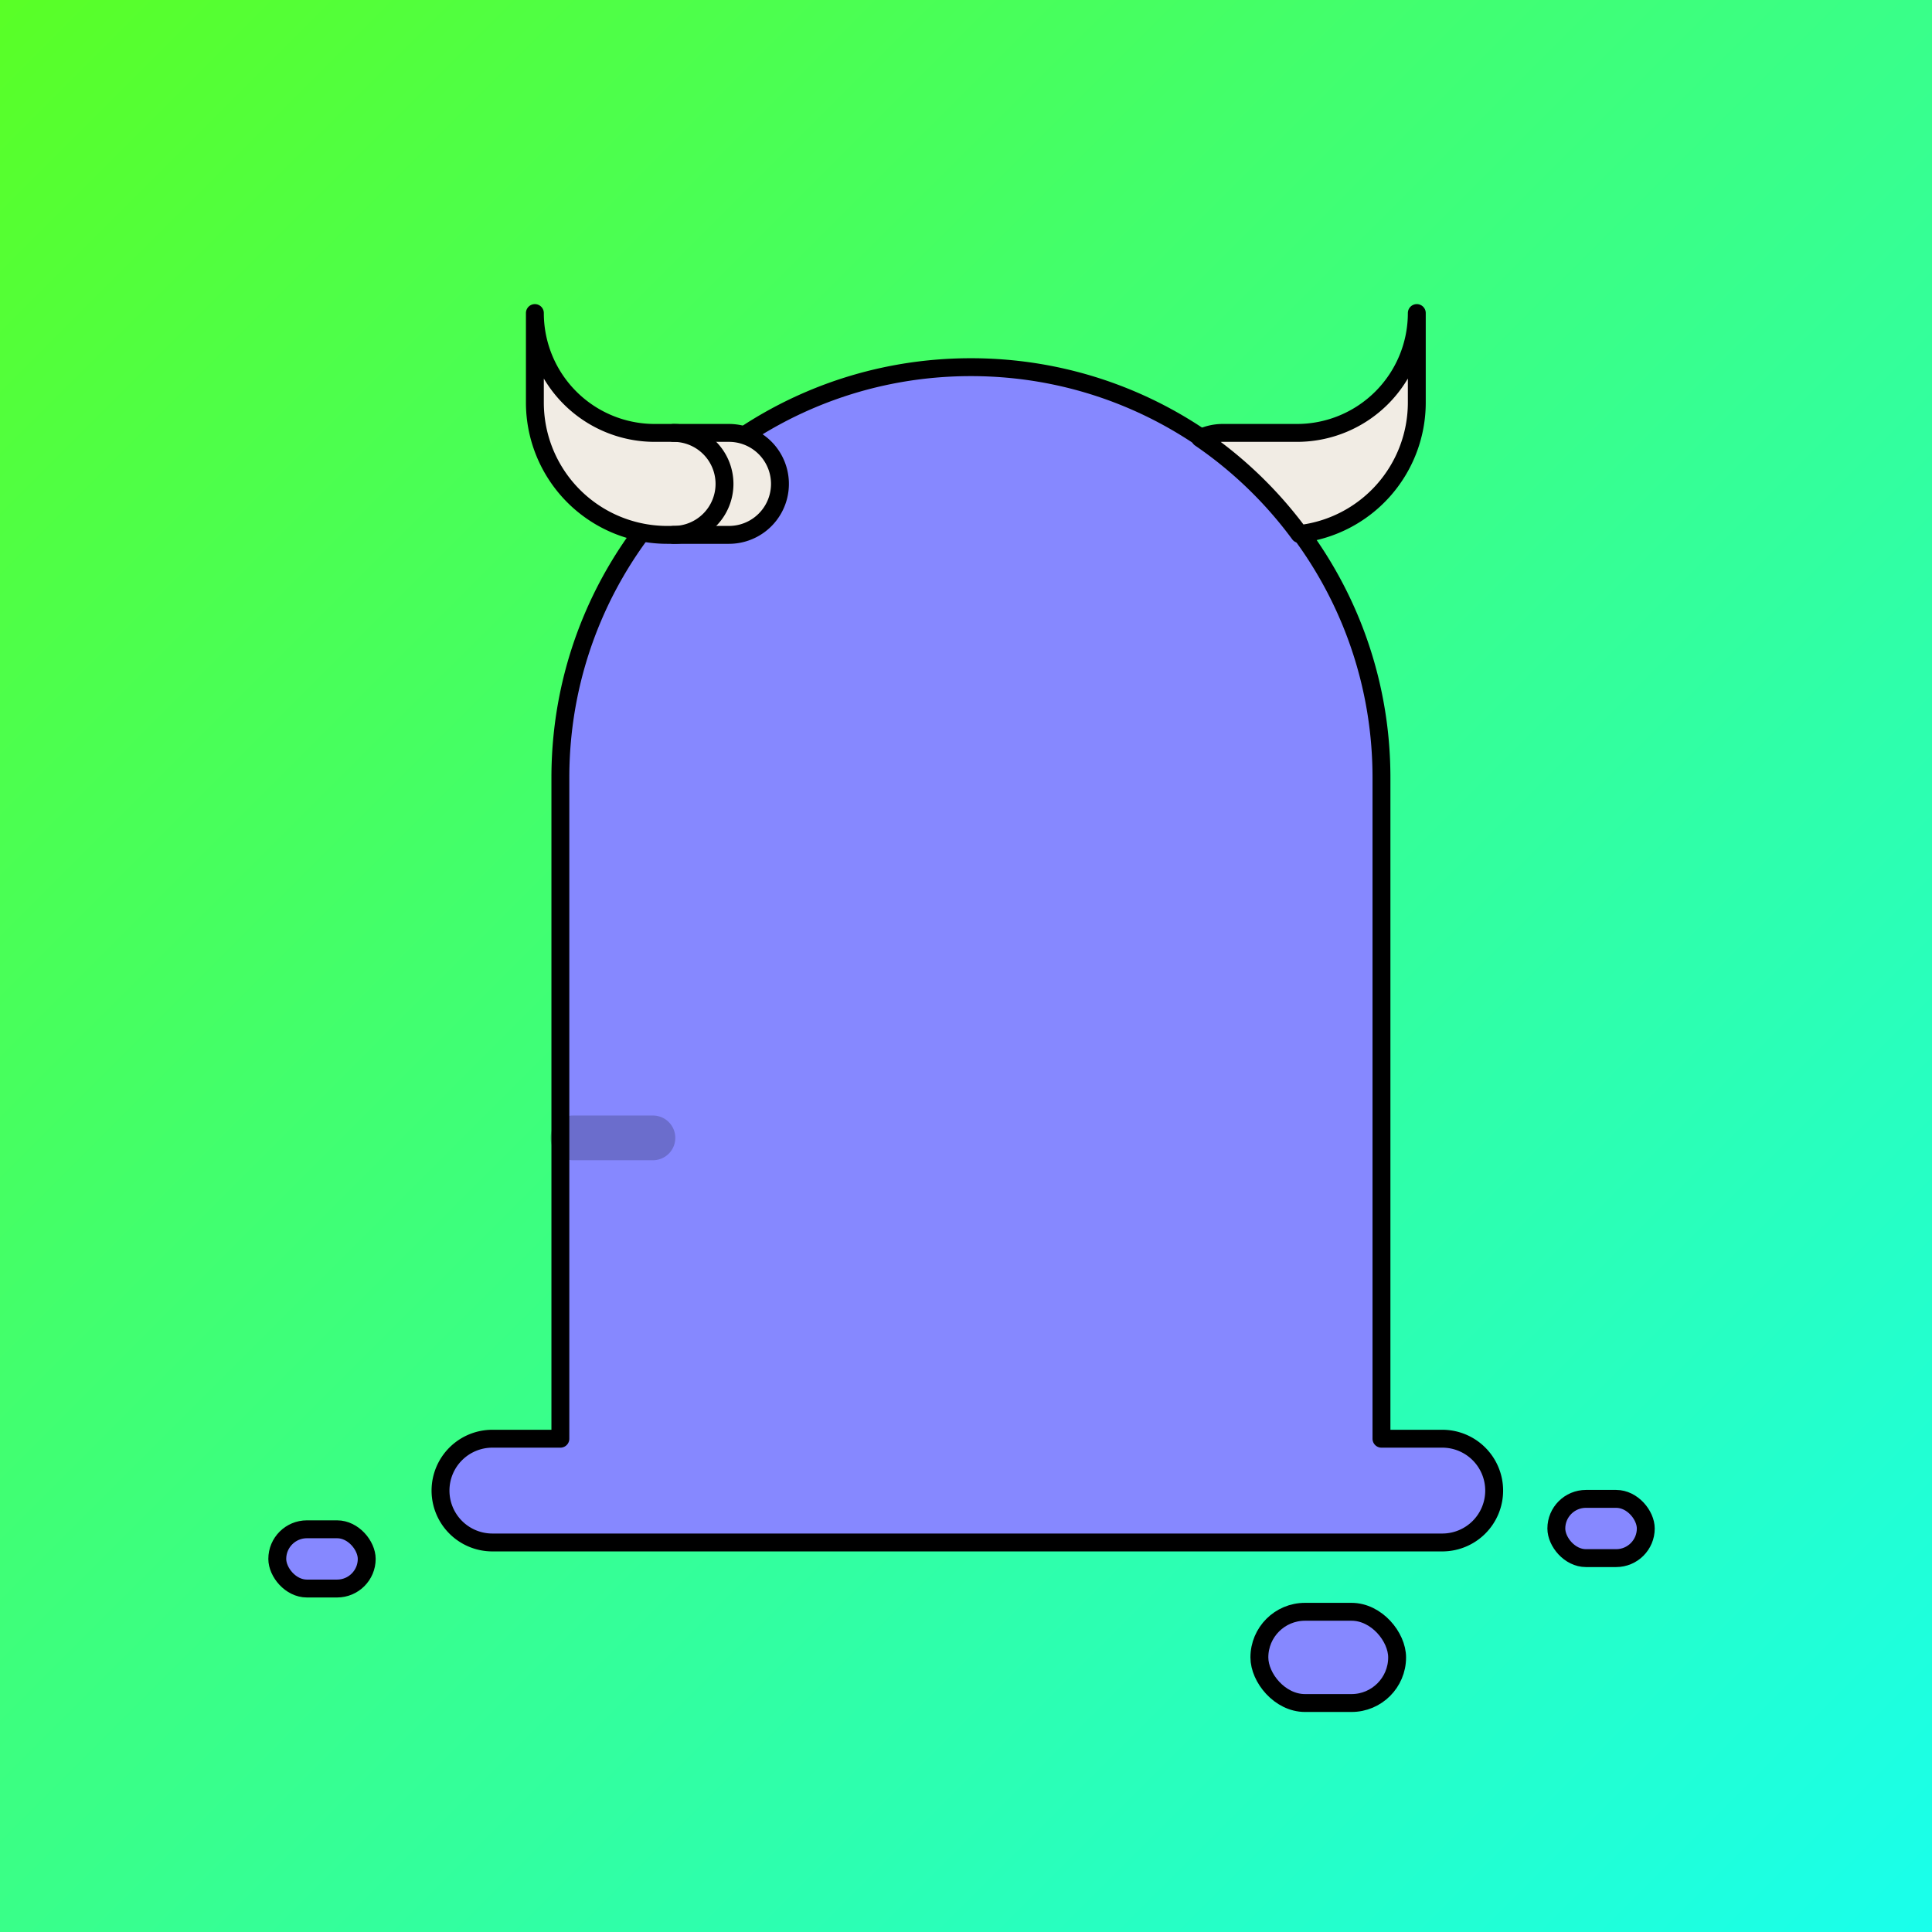 <svg id="Layer_1" data-name="Layer 1" xmlns="http://www.w3.org/2000/svg" viewBox="0 0 1080 1080">
    <rect x="0" y="0" width="1080" height="1080" fill="#333333" stroke="none"/>
    <title>Bloops</title>

    <!-- BG -->

    <defs>
        <linearGradient id="linear-gradient" x2="1080" y2="1080" gradientUnits="userSpaceOnUse">
            <stop offset="0" stop-color="#59ff26" />
            <stop offset="1" stop-color="#19ffec" />
        </linearGradient>
    </defs>
    <rect width="1080" height="1080" fill="url(#linear-gradient)" />



    <!-- BLOOP -->

    <g stroke="#000" stroke-linecap="round" stroke-linejoin="round" stroke-width="10">


        <!-- BODY -->

        <g fill="#8688ff">

            <!-- 
        TIER 1 
        -->
            <path
                d="M806.25,804.25h-34V434.75c0-126.75-102.75-229.5-229.5-229.5h0c-126.75,0-229.5,102.75-229.5,229.5v369.5h-38a29,29,0,0,0-29,29h0a29,29,0,0,0,29,29h531a29,29,0,0,0,29-29h0A29,29,0,0,0,806.25,804.25Z" />
            <rect x="704" y="901" width="77" height="51" rx="25.5" />
            <rect x="155" y="854.88" width="50" height="33.12" rx="16.56" />
            <rect x="870" y="837.88" width="50" height="33.12" rx="16.56" />
            <line x1="320.25" y1="636.08" x2="365" y2="636.08" opacity="0.2" stroke-width="25" stroke-linecap="round" />



            <!-- 
        TIER 2 
    
            <rect x="704" y="901" width="77" height="51" rx="25.5" />
            <rect x="155" y="854.88" width="50" height="33.12" rx="16.56" />
            <rect x="870" y="837.88" width="50" height="33.12" rx="16.56" />
            <rect x="313" y="205" width="459" height="595" rx="229.5" />
            <rect x="389" y="834" width="305" height="58" rx="29" fill="#000" opacity="0.2" stroke="none" />
-->


            <!-- 
        TIER 3 
        
            <circle cx="540" cy="473" r="273" stroke-miterlimit="10" />
            <rect x="423" y="834" width="237" height="58" rx="29" opacity="0.2" fill="#000000" stroke="none" />
            <rect x="704" y="901" width="77" height="51" rx="25.5" />
            <rect x="155" y="854.88" width="50" height="33.12" rx="16.56" />
            <rect x="870" y="837.88" width="50" height="33.12" rx="16.56" />
            <line x1="280.25" y1="526.08" x2="356" y2="526.08" opacity="0.2" stroke-width="25" stroke-linecap="round" />
            <line x1="290.25" y1="566.08" x2="356" y2="566.08" opacity="0.2" stroke-width="25" stroke-linecap="round" />
            <line x1="310.25" y1="606.08" x2="356" y2="606.08" opacity="0.2" stroke-width="25" stroke-linecap="round" />
            -->
        </g>




        <!-- HAT -->


        <!--
            PLANET

        <g>
            <circle cx="543" cy="116" r="38" fill="#ff0000"/>
            <path
                d="M579.05,104h24a12,12,0,0,1,12,12h0a12,12,0,0,1-12,12H483a12,12,0,0,1-12-12h0a12,12,0,0,1,12-12h23.94"
                fill="none" />
        </g>
        -->

        <!--
            HALO

        <g fill="#ffe000" >
            <path
                d="M584.56,85H504.44a35.13,35.13,0,0,0-35.13,35.12h0a35.13,35.13,0,0,0,35.13,35.13h80.12a35.13,35.13,0,0,0,35.13-35.13h0A35.13,35.13,0,0,0,584.56,85ZM593,120.45a9.89,9.89,0,0,1-9.89,9.89H505.89a9.89,9.89,0,0,1-9.89-9.89v-.65a9.89,9.89,0,0,1,9.89-9.89h77.22A9.89,9.89,0,0,1,593,119.8Z"/>
        </g>
    -->

        <!--
            DIAMOND

        <g fill="#4AFF70">
            <polygon points="515.5 117 545 67.5 574.5 117 545 166.5 515.5 117" />
        </g>
        -->

        <!--
            SWEAT BAND

        <g fill="#4a8bff" >
            <rect x="326" y="273" width="437" height="53"/>
            <rect x="316" y="291" width="457" height="17" fill="#fff" />
        </g>
        -->

        <!--
            MOHICAN

        <g fill="#4a8bff">
            <rect x="552" y="114" width="42" height="132"/>
            <path d="M552,246V114h0a99,99,0,0,0-99,99v14.16S519,216,552,246Z"/>
        </g>
        -->

        <!--
            HORNS
-->
        <g fill="#f1ece4">
            <path d="M407.5,242H366a67,67,0,0,1-67-67v50a74,74,0,0,0,74,74H407.5a28.5,28.5,0,0,0,0-57Z" />
            <path d="M376.5,242h0A28.5,28.5,0,0,1,405,270.5h0A28.5,28.5,0,0,1,376.5,299h0" fill="none" />
            <path
                d="M725,242H683.5a28.36,28.36,0,0,0-12.61,2.94,230.29,230.29,0,0,1,55.5,53.58A74,74,0,0,0,792,225V175A67,67,0,0,1,725,242Z" />
        </g>
        -->

        <!--
            CAP

        <g fill="#bd15ff" transform="translate(20 -10)">
            <path
                d="M504.08,84h37.83A46.09,46.09,0,0,1,588,130.09V183a0,0,0,0,1,0,0H441a0,0,0,0,1,0,0V147.08A63.08,63.08,0,0,1,504.08,84Z" />
            <path d="M588,167h77a8,8,0,0,1,8,8v0a8,8,0,0,1-8,8H588a0,0,0,0,1,0,0V167A0,0,0,0,1,588,167Z" />
            <path d="M443,136h15a14,14,0,0,1,14,14h0a14,14,0,0,1-14,14H441" fill="#000" />
            <rect x="506" y="68" width="20" height="16" rx="8" />
            <polygon points="559 150 588 150 588 138.45 588 130 559 130 559 150" fill="#ffd000" />
            <line x1="441" y1="164" x2="426" y2="164" />
        </g>
        -->

        <!--
            BEANIE

        <g transform="translate(0 15)" fill="#28345c">
            <rect x="358.5" y="246.5" width="367" height="29" />
            <path d="M712.76,246.5a229,229,0,0,0-342.52,0Z" />

            <line x1="376.91" y1="248" x2="376.91" y2="268" />
            <line x1="406.91" y1="248" x2="406.91" y2="268" />
            <line x1="436.91" y1="248" x2="436.91" y2="268" />
            <line x1="466.91" y1="248" x2="466.91" y2="268" />
            <line x1="496.91" y1="248" x2="496.91" y2="268" />
            <line x1="526.91" y1="248" x2="526.91" y2="268" />
            <line x1="556.91" y1="248" x2="556.91" y2="268" />
            <line x1="586.91" y1="248" x2="586.91" y2="268" />
            <line x1="616.91" y1="248" x2="616.91" y2="268" />
            <line x1="646.91" y1="248" x2="646.91" y2="268" />
            <line x1="676.91" y1="248" x2="676.91" y2="268" />
            <line x1="706.91" y1="248" x2="706.91" y2="268" />

        </g>
        -->

        <!--
            AFRO

        <g fill="#ff46c7">
            <circle cx="358.5" cy="342.5" r="3.5" />
            <circle cx="391.5" cy="362.5" r="3.5" />
            <circle cx="351.5" cy="382.5" r="3.5" />
            <circle cx="397.5" cy="323.5" r="3.5" />
            <path
                d="M728.44,230.73A35.49,35.49,0,0,0,668.5,199.3a35.49,35.49,0,0,0-50,0,35.49,35.49,0,0,0-50,0,35.49,35.49,0,0,0-50,0,35.49,35.49,0,0,0-50,0,35.49,35.49,0,0,0-50,0,35.49,35.49,0,0,0-60,30.87,35.5,35.5,0,1,0,34,59.53,35.49,35.49,0,0,0,50,0,35.49,35.49,0,0,0,50,0,35.49,35.49,0,0,0,50,0,35.49,35.49,0,0,0,50,0,35.49,35.49,0,0,0,50,0,35.49,35.49,0,0,0,50,0,35.5,35.5,0,1,0,35.94-59Z" />
        </g>
        -->

        <!--
            CROWN
        <g transform="translate(0 -10)">
            <defs>
                <linearGradient id="linear-gradient-crown" x1="459" y1="126" x2="621" y2="126"
                    gradientUnits="userSpaceOnUse">
                    <stop offset="0" stop-color="#ffe000" />
                    <stop offset="1" stop-color="#ff00a4" />
                </linearGradient>
            </defs>
            <polygon points="621 182 621 70 580.5 110.5 540 70 499.5 110.5 459 70 459 182 621 182"
                fill="url(#linear-gradient-crown)" />
            <circle cx="494" cy="143" r="9" fill="#fff" />
            <circle cx="584" cy="143" r="9" fill="#fff" />
            <circle cx="540" cy="143" r="9" fill="#fff" />
        </g>
        -->

        <!--
            TOUPE
        
        <g fill="#000000">
            <path
                d="M742.94,145a37.07,37.07,0,0,0-37.07,36.94l0,13.06H383.6A103.6,103.6,0,0,0,280,298.6V468a28,28,0,0,0-28,28v17a28,28,0,0,0,28,28h32V409.45A57.45,57.45,0,0,1,369.45,352H434V275H719.11A60.89,60.89,0,0,0,780,214.11V182.06A37.06,37.06,0,0,0,742.94,145Z" />
        </g>
        -->






        <!-- FACE -->



        <!--
            DEFAULT     

        <g>
            <circle cx="454.88" cy="448.25" r="26" fill="#fff" />
            <circle cx="714.88" cy="448.25" r="26" fill="#fff" />
            <line x1="545.38" y1="513" x2="624.38" y2="513" />
        </g>
        -->

        <!--
            SMOKER  
        
        <g>
            <rect x="863" y="443" width="39" height="137" fill="#fff" transform="translate(351 1394) rotate(-90)" />
            <rect x="819" y="487" width="39" height="49" transform="translate(307 1350) rotate(-90)" fill="#d68a25" />
            <rect x="922.5" y="502.5" width="39" height="18" transform="translate(410.5 1453.5) rotate(-90)" />
            <line x1="913" y1="430" x2="913" y2="462" />
            <line x1="931" y1="462" x2="931" y2="398" />
            <circle cx="585" cy="511" r="12" />
            <circle cx="454.88" cy="447.25" r="26" fill="#fff" />
            <circle cx="714.88" cy="447.25" r="26" fill="#fff" />
        </g>
        -->

        <!--
            RAY GOGGLES

        <g>
            <line x1="545.38" y1="513" x2="624.38" y2="513" fill="#fff" stroke="#000" stroke-linecap="round"
                stroke-miterlimit="10" stroke-width="10" />
            <rect x="378.86" y="404" width="412.29" height="74" rx="37" fill="#fff" stroke="#000" stroke-linecap="round"
                stroke-miterlimit="10" stroke-width="10" />
            <line x1="413.21" y1="441" x2="756.79" y2="441" fill="#fff" stroke="#000" stroke-linecap="round"
                stroke-miterlimit="10" stroke-width="20" />
        </g>
        -->

        <!--
            HOCKEY MASK
        
        <g>
            <rect x="351" y="302" width="462" height="288" rx="144" fill="#fff" />
            <circle cx="451.88" cy="437.25" r="26" />
            <circle cx="711.88" cy="437.25" r="26" />
            <line x1="261" y1="446" x2="351" y2="446" />
            <circle cx="585" cy="522" r="5" />
            <circle cx="525" cy="522" r="5" />
            <circle cx="555" cy="482" r="5" />
            <circle cx="615" cy="482" r="5" />
            <circle cx="645" cy="522" r="5" />
            <path
                d="M538.68,362h91.64a0,0,0,0,1,0,0v0a42,42,0,0,1-42,42h-7.64a42,42,0,0,1-42-42v0A0,0,0,0,1,538.68,362Z"
                fill="#ff4848" stroke="#ff4848" stroke-miterlimit="10" />
        </g>
        -->

        <!--
            THREE EYES
        
        <g>
            <circle cx="451.88" cy="437.25" r="26" fill="#fff" />
            <circle cx="711.88" cy="437.25" r="26" fill="#fff" />
            <circle cx="582" cy="407" r="26" fill="#fff" />
            <line x1="542.38" y1="502" x2="621.38" y2="502" />
        </g>
        -->

        <!--
            SHADES
        
        <g>
            <line x1="542.38" y1="502" x2="621.38" y2="502" />
            <path d="M390,396H279a14,14,0,0,0-14,14h0v19" fill="none" />
            <line x1="514" y1="396.45" x2="650" y2="396.45" />
            <path d="M530,385.39H374V408h15.1v27.68a62.9,62.9,0,0,0,62.9,62.9h0a62.9,62.9,0,0,0,62.9-62.9V408H530Z"
                fill="#3d3d3d" />
            <path d="M790,385.39H634V408h15.1v27.68a62.9,62.9,0,0,0,62.9,62.9h0a62.9,62.9,0,0,0,62.9-62.9V408H790Z"
                fill="#3d3d3d" />
        </g>
        -->

        <!--
            GLASSES
        
        <g fill="#6a17b8">
            <line x1="545.38" y1="512" x2="624.38" y2="512" />
            <circle cx="454.88" cy="447.25" r="39.75" />
            <circle cx="714.88" cy="447.25" r="39.75" />
            <line x1="490.27" y1="429.17" x2="679.48" y2="429.17" />
            <path d="M419.48,429.17H298.83A24.83,24.83,0,0,0,274,454h0" fill="none" />
        </g>
        -->

        <!--
            COVID MASK
        
        <g>
            <circle cx="456.88" cy="448.25" r="26" fill="#fff" />
            <circle cx="716.88" cy="448.25" r="26" fill="#fff" />
            <line x1="547.38" y1="513" x2="626.38" y2="513" />
            <rect x="472" y="487" width="229" height="118" rx="23" fill="#cbe7ff" />
            <path d="M472,510a23,23,0,0,1,23-23H678a23,23,0,0,1,23,23Z" fill="#fff" />
            <line x1="498" y1="535" x2="675" y2="535" />
            <line x1="498" y1="558" x2="675" y2="558" />
            <line x1="498" y1="581" x2="675" y2="581" />
            <path d="M472.29,565.25H296.71a29.13,29.13,0,0,1-29.12-29.13h0A29.12,29.12,0,0,1,296.71,507H472.29"
                fill="none" />
            <path d="M772.16,507H700.59" fill="none" />
            <path d="M700.59,565.25h71.57" fill="none" />
        </g>
        -->

        <!--
            3D GLASSES
            
        <g>
            <line x1="547" y1="513" x2="626" y2="513" />
            <path d="M258,446.69V488h40V469.6a5.6,5.6,0,0,1,5.6-5.6H383V412H292.69A34.69,34.69,0,0,0,258,446.69Z"
                fill="#fff" />
            <path d="M383,389v99H553.77a35,35,0,0,1,66.46,0H791V389Z" fill="#fff" />
            <rect x="671" y="413" width="92" height="51" transform="translate(1434 877) rotate(180)" fill="#ff4848" />
            <rect x="411" y="413" width="92" height="51" transform="translate(914 877) rotate(180)" fill="#4a8bff" />
        </g>
        -->

        <!--
            JOKER EYES
            
        <g fill="#ff4848">
            <line x1="547" y1="513" x2="626" y2="513" />
            <polygon points="399.79 450 457 354 514.21 450 457 546 399.79 450" />
            <polygon points="659.79 450 717 354 774.21 450 717 546 659.79 450" />
            <circle cx="457" cy="448" r="26" fill="#fff" />
            <circle cx="717" cy="448" r="26" fill="#fff" />
        </g>
        -->

        <!--
            MOBSTER
            
        <g fill="#ffdf22">
            <rect x="594.5" y="592.5" width="19" height="50" />
            <rect x="325" y="572.56" width="440" height="20" />
            <rect x="562" y="618" width="79.5" height="55.5" rx="13.11" />
            <rect x="302" y="563.06" width="39" height="39" rx="13.22" />
            <rect x="364.86" y="563.06" width="39" height="39" rx="13.22" />
            <rect x="427.71" y="563.06" width="39" height="39" rx="13.22" />
            <rect x="490.57" y="563.06" width="39" height="39" rx="13.22" />
            <rect x="679.14" y="563.06" width="39" height="39" rx="13.22" />
            <rect x="742" y="563.06" width="39" height="39" rx="13.22" />
            <rect x="616.29" y="563.06" width="39" height="39" rx="13.22" />
            <rect x="553.43" y="563.06" width="39" height="39" rx="13.22" />
            <circle cx="453.88" cy="448.25" r="26" fill="#fff" />
            <circle cx="713.88" cy="448.25" r="26" fill="#fff" />
            <line x1="544.38" y1="513" x2="623.38" y2="513" />
            <rect x="518" y="491" width="55" height="6" />
            <rect x="594" y="491" width="55" height="6" />
            <rect x="580" y="528" width="8" height="16" />
        </g>
        -->

        <!--
            IG GLASSES
            
        <g fill="#ff1b1b" transform="translate(0 )">
            <circle cx="453.88" cy="448.25" r="26" fill="#fff" />
            <circle cx="713.88" cy="448.25" r="26" fill="#fff" />
            <line x1="544.38" y1="513" x2="623.38" y2="513" />
            <rect x="377" y="448" width="154" height="30" rx="15" opacity="0.5" />
            <rect x="637" y="448" width="154" height="30" rx="15" opacity="0.5" />
            <rect x="377" y="448" width="154" height="30" rx="15" fill="none" />
            <rect x="637" y="448" width="154" height="30" rx="15" fill="none" />
            <line x1="531" y1="463" x2="637" y2="463" />
            <path d="M377,463H292.73A10.72,10.72,0,0,0,282,473.73V489" fill="none" />
        </g>
        -->

        <!--
            LAZER EYE
            
        <g fill="#ff00d4">
            <path
                d="M634.86,448.5h0a132.18,132.18,0,0,0,70.5-83.09l9.14-31.91,9.14,31.91a132.18,132.18,0,0,0,70.5,83.09h0a132.18,132.18,0,0,0-70.5,83.09L714.5,563.5l-9.14-31.91a132.18,132.18,0,0,0-70.5-83.09Z"
                fill="#fff" stroke="#000" stroke-linecap="round" stroke-linejoin="round" stroke-width="11.79" />
            <circle cx="714.88" cy="448.25" r="26" />
            <line x1="545" y1="513" x2="624" y2="513" />
            <circle cx="454.87" cy="448.25" r="26" fill="#fff" />
            <rect x="713" y="441" width="367" height="16" stroke="none" />
        </g>
        -->







        <!-- FULL HEAD -->


        <!--
            ANIMAL SKULL
        
        <g>
            <path
                d="M728,383.05H715.73V362.72a27.56,27.56,0,0,0-27.56-27.56H651.08V267.92H518.19v67.24H481.1a27.56,27.56,0,0,0-27.56,27.56v20.33H441.27a63.15,63.15,0,0,0-63.15,63.15h0a63.15,63.15,0,0,0,63.15,63.15h12.27v46.87a64.66,64.66,0,0,0,64.65,64.65h0v98a66.45,66.45,0,0,0,66.44,66.45h0a66.45,66.45,0,0,0,66.45-66.45v-98h0a64.66,64.66,0,0,0,64.65-64.65V509.35H728a63.15,63.15,0,0,0,63.15-63.15h0A63.15,63.15,0,0,0,728,383.05Z"
                fill="#f4f1df"/>
            <rect x="593.33" y="679.99" width="25.56" height="70.55" rx="12.78" />
            <rect x="550.38" y="679.99" width="25.56" height="70.55" rx="12.78" />
            <circle cx="453.47" cy="446.86" r="38.86" />
            <circle cx="715.23" cy="446.86" r="38.86" />
            <path d="M610.4,642V392.4a25.3,25.3,0,0,1,25.3-25.29h0" fill="none"/>
            <path d="M558.56,642.16V392.52a25.29,25.29,0,0,0-25.29-25.29h0" fill="none"/>
            <path d="M518.19,312.16h-227A86.16,86.16,0,0,1,205,226h0a50.1,50.1,0,0,0,50.1,50.1H518.19Z" fill="#d6d1ab"/>
            <path d="M650.81,312.16h227A86.16,86.16,0,0,0,964,226h0a50.1,50.1,0,0,1-50.1,50.1H650.81Z" fill="#d6d1ab"/>
            <line x1="549" y1="322" x2="620" y2="322"/>
            <line x1="489.43" y1="276.1" x2="489.43" y2="312.16"/>
            <line x1="679" y1="276.1" x2="679" y2="312.16"/>
        </g>
        -->

        <!--
            BALACLAVA MASK
            
        <g fill="#3d3d3d">
            <circle cx="454.88" cy="448.25" r="26" fill="#fff" />
            <circle cx="714.88" cy="448.25" r="26" fill="#fff" />
            <path
                d="M540.5,207h0C413.75,207,311,309.75,311,436.5V600H770V436.5C770,309.75,667.25,207,540.5,207ZM756,448.5A42.5,42.5,0,0,1,713.5,491h-261A42.5,42.5,0,0,1,410,448.5h0A42.5,42.5,0,0,1,452.5,406h261A42.5,42.5,0,0,1,756,448.5Z" />
            <rect x="311" y="569" width="459" height="31" />
            <line x1="346.91" y1="569" x2="346.91" y2="600" />
            <line x1="376.91" y1="569" x2="376.91" y2="600" />
            <line x1="406.91" y1="569" x2="406.91" y2="600" />
            <line x1="436.91" y1="569" x2="436.91" y2="600" />
            <line x1="466.91" y1="569" x2="466.91" y2="600" />
            <line x1="496.91" y1="569" x2="496.91" y2="600" />
            <line x1="526.91" y1="569" x2="526.91" y2="600" />
            <line x1="556.91" y1="569" x2="556.91" y2="600" />
            <line x1="586.91" y1="569" x2="586.91" y2="600" />
            <line x1="616.91" y1="569" x2="616.91" y2="600" />
            <line x1="646.91" y1="569" x2="646.91" y2="600" />
            <line x1="676.91" y1="569" x2="676.91" y2="600" />
            <line x1="706.91" y1="569" x2="706.91" y2="600" />
            <line x1="736.91" y1="569" x2="736.91" y2="600" />

        </g>
        -->










    </g>





</svg>